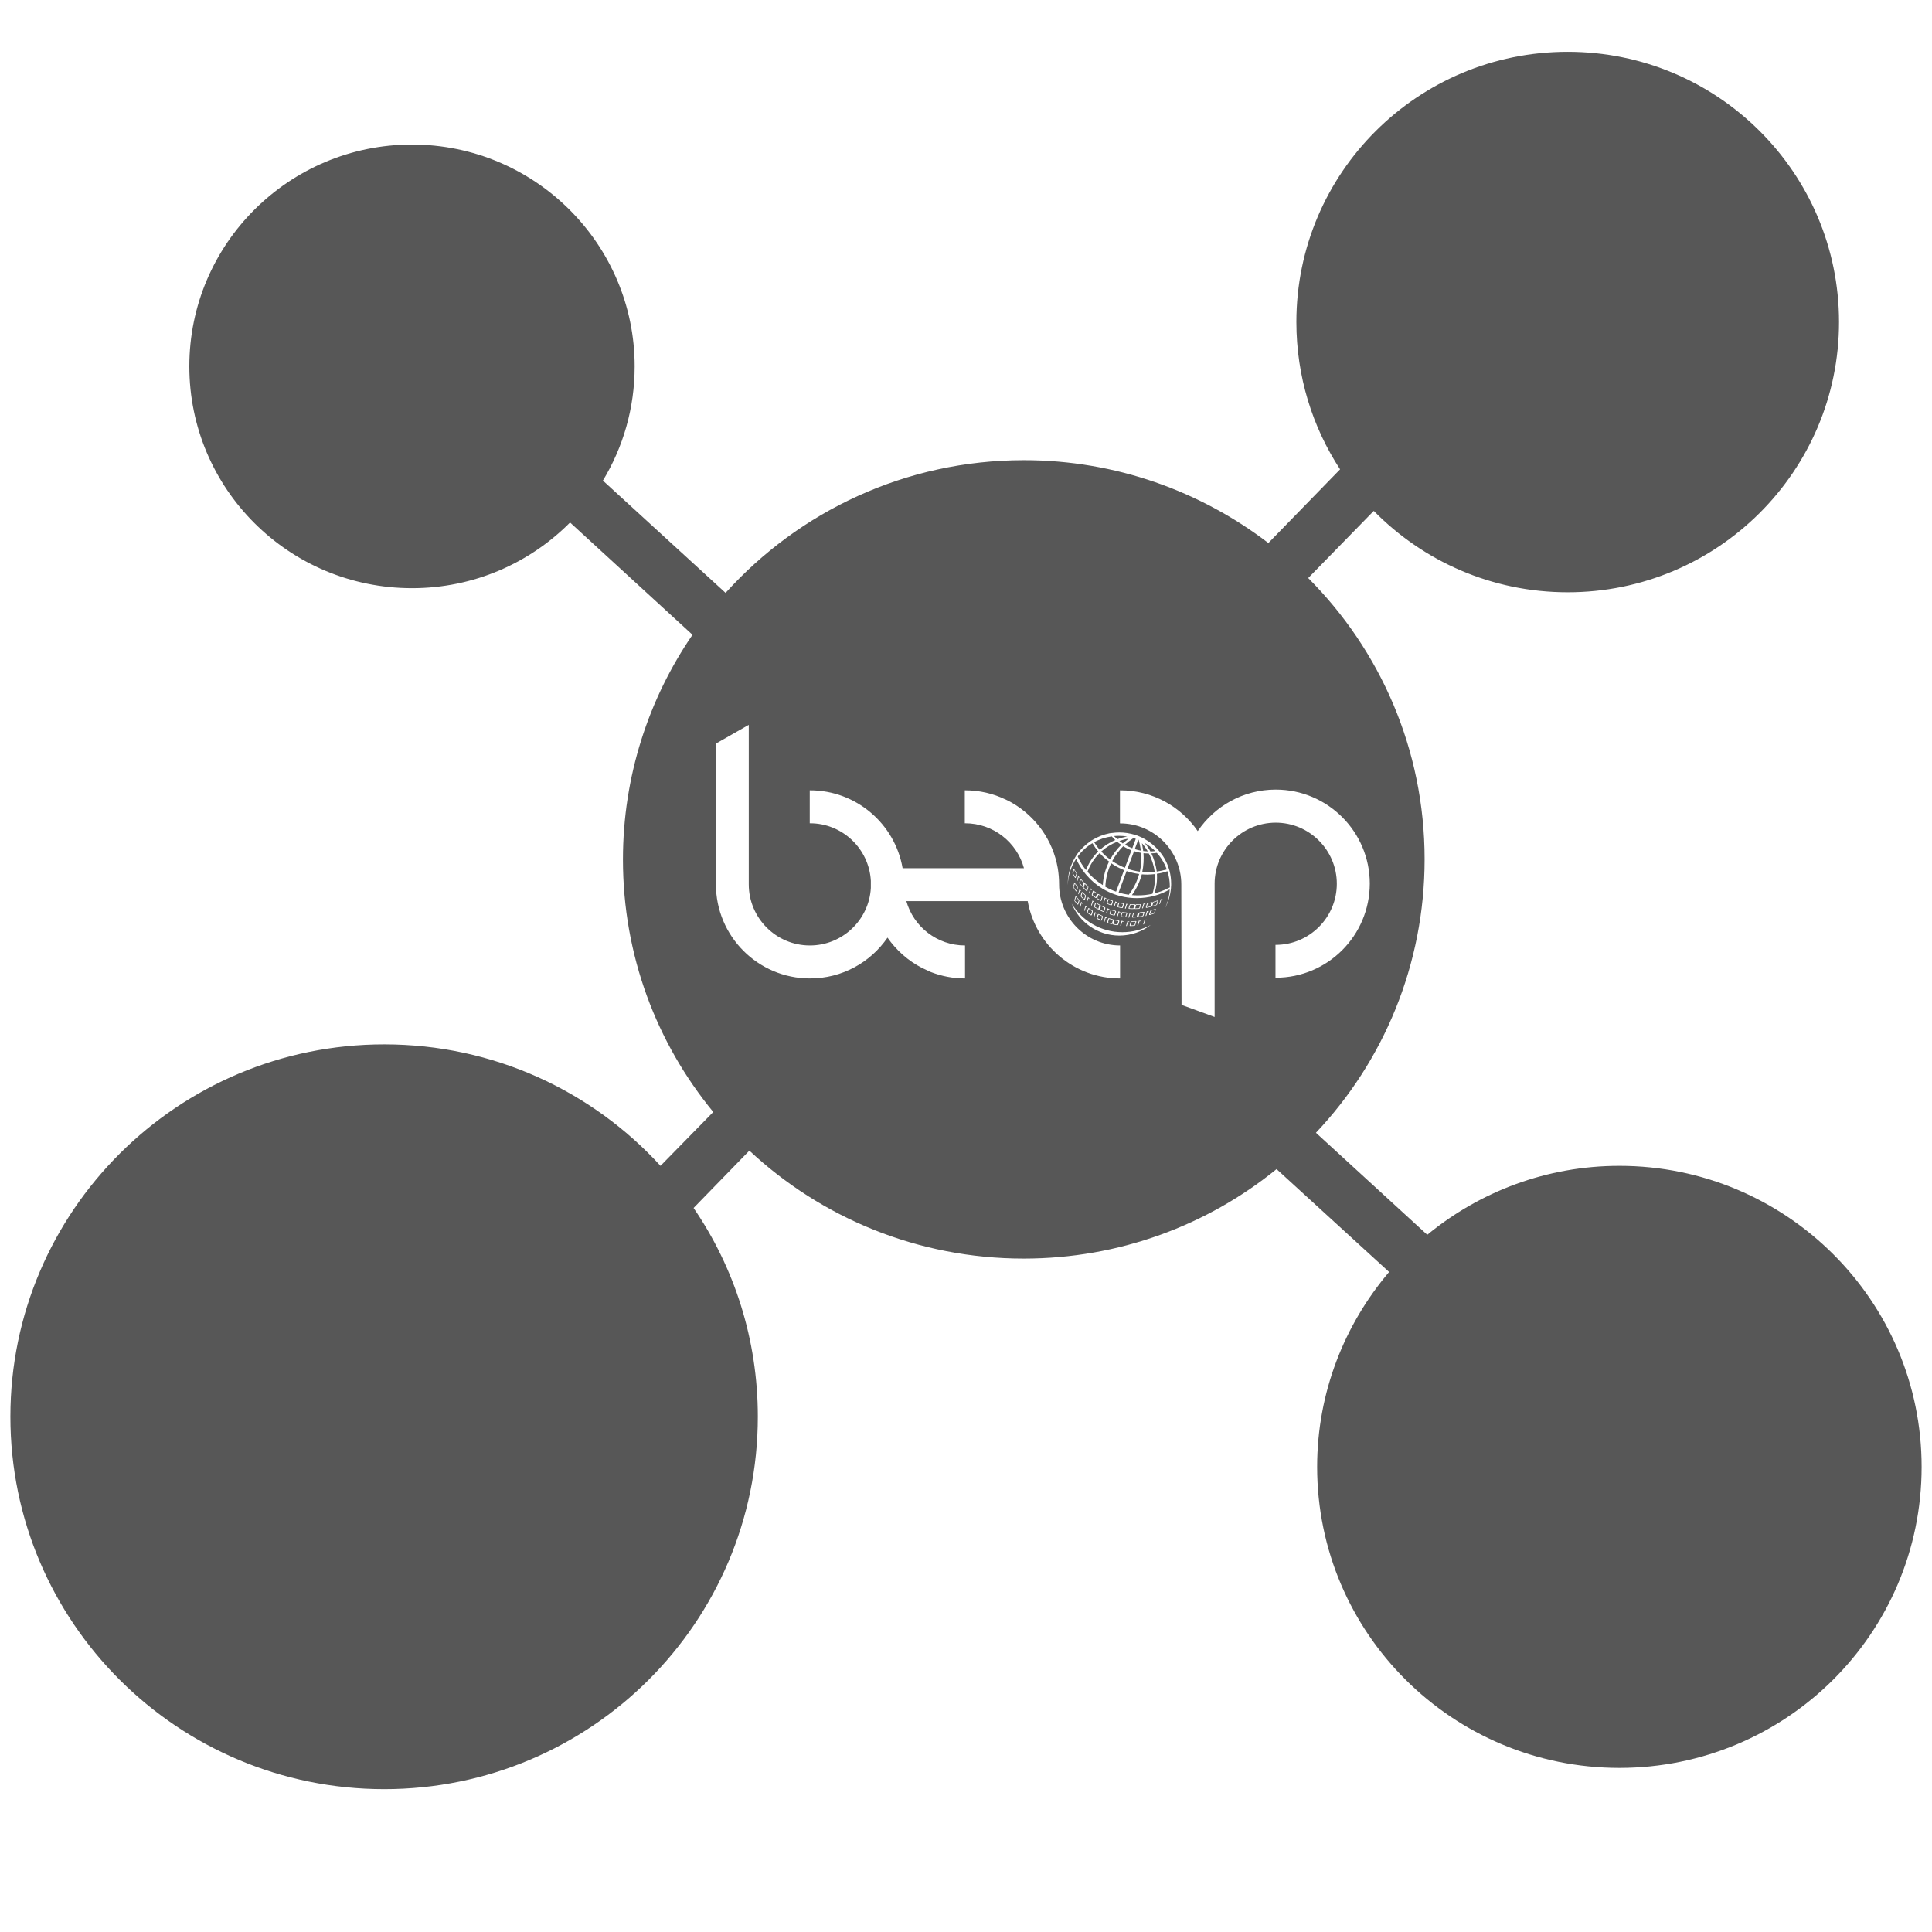 <?xml version="1.0" encoding="utf-8"?>
<!-- Generator: Adobe Illustrator 17.0.0, SVG Export Plug-In . SVG Version: 6.00 Build 0)  -->
<!DOCTYPE svg PUBLIC "-//W3C//DTD SVG 1.1//EN" "http://www.w3.org/Graphics/SVG/1.1/DTD/svg11.dtd">
<svg version="1.1" id="图层_1" xmlns="http://www.w3.org/2000/svg" xmlns:xlink="http://www.w3.org/1999/xlink" x="0px" y="0px"
	 width="16px" height="16px" viewBox="0 0 16 16" enable-background="new 0 0 16 16" xml:space="preserve">
<g>
	<path fill="#575757" d="M8.988,7.417C8.98,7.409,8.972,7.402,8.964,7.394c-0.003,0.01-0.006,0.019-0.009,0.029
		C8.963,7.43,8.971,7.438,8.979,7.446C8.982,7.436,8.985,7.426,8.988,7.417z"/>
	<path fill="#575757" d="M9.048,7.412c0.009,0.006,0.018,0.013,0.027,0.019c0.003-0.01,0.006-0.019,0.009-0.029
		C9.075,7.396,9.065,7.39,9.057,7.384C9.054,7.393,9.051,7.403,9.048,7.412z"/>
	<path fill="#575757" d="M9,7.374c0.003-0.01,0.006-0.019,0.009-0.029C9,7.337,8.992,7.329,8.984,7.321
		C8.981,7.331,8.978,7.341,8.975,7.35C8.983,7.358,8.991,7.366,9,7.374z"/>
	<path fill="#575757" d="M9.353,7.522c0.011,0.001,0.022,0.001,0.033,0.001c0.003-0.01,0.006-0.019,0.009-0.029
		c-0.011,0-0.022,0-0.033-0.001C9.359,7.503,9.356,7.512,9.353,7.522z"/>
	<path fill="#575757" d="M9.116,7.455c0.003-0.01,0.006-0.019,0.009-0.029C9.115,7.421,9.105,7.415,9.096,7.41
		C9.093,7.419,9.09,7.429,9.087,7.439C9.096,7.444,9.106,7.45,9.116,7.455z"/>
	<path fill="#575757" d="M8.902,7.459c0.007,0.009,0.015,0.017,0.023,0.025c0.003-0.01,0.006-0.019,0.009-0.029
		C8.926,7.447,8.918,7.439,8.911,7.43C8.908,7.44,8.905,7.449,8.902,7.459z"/>
	<path fill="#575757" d="M8.886,7.233c0.006,0.01,0.012,0.02,0.019,0.03c0.003-0.01,0.006-0.019,0.009-0.029
		c-0.006-0.01-0.013-0.02-0.018-0.03C8.892,7.214,8.889,7.224,8.886,7.233z"/>
	<path fill="#575757" d="M9.044,7.546C9.035,7.54,9.026,7.534,9.017,7.527c-0.003,0.01-0.006,0.019-0.009,0.029
		c0.009,0.006,0.018,0.013,0.028,0.018C9.038,7.565,9.041,7.555,9.044,7.546z"/>
	<path fill="#575757" d="M8.943,7.314C8.95,7.323,8.957,7.332,8.965,7.34c0.003-0.01,0.006-0.019,0.009-0.029
		C8.966,7.303,8.959,7.294,8.952,7.286C8.949,7.295,8.946,7.305,8.943,7.314z"/>
	<path fill="#575757" d="M8.892,7.348c0.007,0.009,0.014,0.019,0.021,0.028c0.003-0.01,0.006-0.019,0.009-0.029
		C8.915,7.338,8.908,7.328,8.901,7.319C8.898,7.329,8.895,7.338,8.892,7.348z"/>
	<path fill="#575757" d="M9.496,7.513c0.011-0.002,0.022-0.004,0.033-0.007c0.003-0.01,0.006-0.019,0.009-0.029
		C9.527,7.48,9.516,7.482,9.505,7.484C9.502,7.494,9.499,7.503,9.496,7.513z"/>
	<path fill="#575757" d="M9.524,7.572c0.011-0.003,0.022-0.006,0.033-0.01c0.003-0.01,0.006-0.019,0.009-0.029
		C9.554,7.537,9.544,7.54,9.533,7.543C9.53,7.553,9.527,7.562,9.524,7.572z"/>
	<path fill="#575757" d="M9.185,7.61C9.182,7.62,9.179,7.629,9.176,7.639c0.01,0.003,0.021,0.006,0.032,0.009
		c0.003-0.01,0.006-0.019,0.009-0.029C9.206,7.616,9.195,7.613,9.185,7.61z"/>
	<path fill="#575757" d="M9.262,7.628C9.252,7.626,9.241,7.624,9.23,7.622c-0.003,0.01-0.006,0.019-0.009,0.029
		c0.011,0.002,0.021,0.004,0.032,0.006C9.257,7.647,9.26,7.637,9.262,7.628z"/>
	<path fill="#575757" d="M9.429,7.59C9.44,7.589,9.451,7.588,9.462,7.586c0.003-0.01,0.006-0.019,0.009-0.029
		C9.46,7.559,9.449,7.56,9.438,7.561C9.435,7.571,9.432,7.581,9.429,7.59z"/>
	<path fill="#575757" d="M9.089,7.604c0.01,0.005,0.02,0.009,0.03,0.014c0.003-0.01,0.006-0.019,0.009-0.029
		c-0.01-0.004-0.02-0.009-0.03-0.014C9.095,7.585,9.092,7.595,9.089,7.604z"/>
	<path fill="#575757" d="M9.195,7.568c0.01,0.003,0.021,0.006,0.032,0.009c0.003-0.01,0.006-0.019,0.009-0.029
		C9.225,7.545,9.215,7.542,9.204,7.539C9.201,7.548,9.198,7.558,9.195,7.568z"/>
	<path fill="#575757" d="M9.287,7.588C9.298,7.589,9.309,7.591,9.32,7.592c0.003-0.01,0.006-0.019,0.009-0.029
		C9.318,7.562,9.307,7.561,9.296,7.559C9.293,7.569,9.29,7.578,9.287,7.588z"/>
	<path fill="#575757" d="M9.26,7.509c0.011,0.002,0.021,0.005,0.032,0.006c0.003-0.01,0.006-0.019,0.009-0.029
		C9.291,7.484,9.28,7.482,9.269,7.48C9.266,7.489,9.263,7.499,9.26,7.509z"/>
	<path fill="#575757" d="M9.381,7.593c0.011,0,0.022-0.001,0.033-0.002c0.003-0.01,0.006-0.019,0.009-0.029
		C9.412,7.564,9.401,7.564,9.39,7.564C9.387,7.574,9.384,7.584,9.381,7.593z"/>
	<path fill="#575757" d="M9.108,7.533c0.01,0.005,0.02,0.009,0.03,0.014c0.003-0.01,0.006-0.019,0.009-0.029
		c-0.01-0.004-0.02-0.009-0.03-0.014C9.114,7.514,9.111,7.523,9.108,7.533z"/>
	<path fill="#575757" d="M9.434,7.521c0.003-0.01,0.006-0.019,0.009-0.029C9.432,7.493,9.421,7.494,9.41,7.494
		c-0.003,0.01-0.006,0.019-0.009,0.029C9.412,7.523,9.423,7.522,9.434,7.521z"/>
	<path fill="#575757" d="M9.067,7.51c0.009,0.006,0.019,0.011,0.029,0.016c0.003-0.01,0.006-0.019,0.009-0.029
		c-0.01-0.005-0.019-0.01-0.029-0.016C9.073,7.491,9.07,7.501,9.067,7.51z"/>
	<path fill="#575757" d="M9.171,7.481c0.01,0.004,0.02,0.008,0.031,0.011c0.003-0.01,0.006-0.019,0.009-0.029
		C9.2,7.46,9.19,7.456,9.18,7.452C9.177,7.461,9.174,7.471,9.171,7.481z"/>
	<path fill="#575757" d="M9.448,7.045C9.445,7.018,9.438,6.983,9.43,6.956c-0.001,0-0.002-0.001-0.003-0.002L9.398,7.032
		C9.414,7.037,9.431,7.042,9.448,7.045z"/>
	<path fill="#575757" d="M9.298,6.985l0.048-0.039C9.32,6.949,9.294,6.956,9.27,6.964C9.279,6.971,9.288,6.978,9.298,6.985z"/>
	<path fill="#575757" d="M9.377,7.025l0.029-0.078C9.401,6.945,9.396,6.943,9.39,6.941c-0.001,0-0.002,0-0.004,0
		C9.362,6.957,9.338,6.976,9.316,6.996C9.335,7.007,9.355,7.017,9.377,7.025z"/>
	<path fill="#575757" d="M9.335,6.928c-0.023-0.004-0.046-0.006-0.07-0.006c-0.013,0-0.026,0.001-0.039,0.002
		C9.235,6.933,9.244,6.942,9.253,6.95C9.279,6.94,9.307,6.933,9.335,6.928z"/>
	<path fill="#575757" d="M9.37,7.042c-0.024-0.009-0.046-0.02-0.068-0.034C9.266,7.044,9.235,7.086,9.211,7.131
		c0.033,0.022,0.068,0.041,0.105,0.056L9.37,7.042z"/>
	<path fill="#575757" d="M9.337,7.195C9.37,7.206,9.405,7.214,9.44,7.219c0.011-0.05,0.014-0.105,0.01-0.156
		C9.43,7.06,9.41,7.055,9.392,7.049L9.337,7.195z"/>
	<path fill="#575757" d="M9.362,7.664c0.011,0,0.022-0.001,0.033-0.002c0.003-0.01,0.006-0.019,0.009-0.029
		C9.393,7.634,9.382,7.635,9.371,7.635C9.368,7.645,9.365,7.654,9.362,7.664z"/>
	<path fill="#575757" d="M9.12,7.052c0.022,0.024,0.047,0.047,0.074,0.066c0.024-0.045,0.056-0.086,0.092-0.122
		C9.273,6.989,9.262,6.98,9.252,6.971C9.203,6.99,9.158,7.018,9.12,7.052z"/>
	<path fill="#575757" d="M9.236,6.957c-0.01-0.01-0.02-0.02-0.029-0.03C9.155,6.934,9.105,6.95,9.061,6.975
		c0.014,0.023,0.03,0.044,0.047,0.064C9.145,7.005,9.189,6.977,9.236,6.957z"/>
	<path fill="#575757" d="M9.047,6.983c-0.047,0.028-0.089,0.066-0.122,0.11c0.018,0.041,0.042,0.079,0.069,0.113
		c0.022-0.059,0.057-0.112,0.101-0.155C9.077,7.03,9.061,7.007,9.047,6.983z"/>
	<path fill="#575757" d="M9.581,7.236c0.004,0.054-0.003,0.109-0.02,0.162c0.045-0.011,0.087-0.028,0.127-0.049
		c0-0.002,0-0.005,0-0.007c0-0.044-0.007-0.087-0.02-0.127C9.64,7.225,9.611,7.232,9.581,7.236z"/>
	<path fill="#575757" d="M13.411,9.655c-0.604,0-1.158,0.215-1.591,0.571l-0.922-0.845c0.558-0.59,0.9-1.389,0.9-2.265
		c0-0.909-0.368-1.732-0.964-2.329l0.543-0.556c0.409,0.416,0.977,0.674,1.606,0.674c1.241,0,2.247-1.003,2.247-2.238
		c0-1.237-1.006-2.238-2.247-2.238s-2.247,1.001-2.247,2.238c0,0.45,0.133,0.869,0.362,1.22l-0.594,0.61
		c-0.56-0.428-1.263-0.686-2.024-0.686c-0.982,0-1.864,0.425-2.471,1.099l-1.016-0.93c0.167-0.276,0.263-0.599,0.263-0.946
		c0-1.013-0.827-1.837-1.844-1.837c-1.018,0-1.844,0.823-1.844,1.837c0,1.015,0.826,1.837,1.844,1.837
		c0.512,0,0.975-0.208,1.309-0.544l1.014,0.93c-0.363,0.53-0.576,1.172-0.576,1.861c0,0.795,0.279,1.52,0.748,2.091L5.47,9.655
		C4.904,9.036,4.088,8.649,3.182,8.649c-1.71,0-3.096,1.382-3.096,3.083c0,1.703,1.386,3.085,3.096,3.085
		c1.709,0,3.094-1.381,3.094-3.085c0-0.64-0.195-1.236-0.532-1.728l0.462-0.475c0.594,0.555,1.394,0.894,2.272,0.894
		c0.793,0,1.523-0.277,2.094-0.741l0.932,0.852c-0.37,0.436-0.596,0.999-0.596,1.614c0,1.378,1.121,2.493,2.503,2.493
		c1.382,0,2.503-1.115,2.503-2.493C15.914,10.772,14.793,9.655,13.411,9.655z M9.276,8.103c-0.382,0-0.7-0.276-0.765-0.64H7.506
		C7.566,7.675,7.761,7.83,7.992,7.83v0.272v0.001c-0.1,0-0.195-0.019-0.283-0.053C7.706,8.048,7.643,8.02,7.636,8.016
		C7.521,7.957,7.423,7.87,7.35,7.765c-0.14,0.204-0.375,0.338-0.642,0.338c-0.43,0-0.779-0.349-0.779-0.779c0,0,0-0.001,0-0.001
		l0-1.165l0.272-0.155l0,1.32c0,0,0,0.001,0,0.001c0,0.279,0.227,0.506,0.506,0.506c0.269,0,0.49-0.211,0.505-0.476
		c0-0.01,0-0.05,0-0.06C7.197,7.029,6.977,6.818,6.708,6.818c-0.001,0-0.001,0-0.002,0V6.545c0.001,0,0.001,0,0.002,0
		c0.384,0,0.704,0.279,0.767,0.645H8.48C8.422,6.976,8.226,6.818,7.992,6.818c-0.001,0-0.001,0-0.002,0V6.545
		c0.001,0,0.001,0,0.002,0c0.12,0,0.234,0.027,0.335,0.076c0,0,0,0,0.001,0c0.008,0.004,0.016,0.008,0.024,0.012
		c0.003,0.002,0.007,0.003,0.01,0.005c0.006,0.003,0.012,0.006,0.018,0.01c0.197,0.113,0.34,0.31,0.38,0.542
		c0.007,0.043,0.011,0.088,0.011,0.133h0c0,0,0,0.001,0,0.001c0,0.279,0.226,0.506,0.505,0.506V8.103z M9.27,7.748
		c-0.178,0-0.331-0.109-0.395-0.265C8.961,7.625,9.117,7.72,9.295,7.72c0.085,0,0.165-0.022,0.235-0.06
		C9.458,7.715,9.368,7.748,9.27,7.748z M8.982,7.314c0.001,0,0.003,0.001,0.006,0.003c0.007,0.007,0.014,0.013,0.021,0.02
		C9.011,7.34,9.013,7.343,9.013,7.345c0.001,0.002,0,0.005-0.001,0.009C9.01,7.36,9.008,7.367,9.006,7.374
		C9.005,7.378,9.004,7.38,9.002,7.381c-0.001,0-0.004-0.001-0.006-0.003c-0.007-0.006-0.014-0.013-0.021-0.02
		C8.973,7.355,8.971,7.352,8.97,7.35c-0.001-0.002,0-0.005,0.001-0.008C8.97,7.345,8.969,7.347,8.968,7.347
		c-0.001,0-0.003-0.001-0.006-0.004C8.955,7.336,8.949,7.329,8.943,7.322C8.94,7.319,8.939,7.316,8.938,7.314
		c0-0.002,0-0.005,0.001-0.009c0.002-0.007,0.004-0.014,0.006-0.021C8.947,7.28,8.948,7.278,8.949,7.278
		c0.001,0,0.003,0.001,0.006,0.004C8.961,7.29,8.967,7.297,8.974,7.304c0.003,0.003,0.004,0.005,0.005,0.008
		c0.001,0.002,0,0.005-0.001,0.008C8.979,7.316,8.98,7.315,8.982,7.314z M9.093,7.404c0.002-0.001,0.004,0,0.007,0.002
		C9.108,7.41,9.116,7.415,9.124,7.42C9.127,7.421,9.129,7.423,9.13,7.425C9.131,7.427,9.131,7.43,9.13,7.433
		C9.127,7.44,9.125,7.447,9.123,7.454C9.122,7.458,9.121,7.46,9.119,7.461c-0.002,0.001-0.004,0-0.007-0.002
		C9.104,7.455,9.095,7.45,9.087,7.445C9.084,7.443,9.082,7.441,9.082,7.439c-0.001-0.002,0-0.004,0-0.008
		C9.081,7.435,9.08,7.437,9.078,7.437c-0.002,0.001-0.004,0-0.007-0.002C9.063,7.43,9.056,7.425,9.048,7.419
		C9.045,7.417,9.043,7.415,9.042,7.413c-0.001-0.002,0-0.005,0.001-0.009C9.045,7.397,9.047,7.39,9.049,7.383
		C9.051,7.38,9.052,7.378,9.053,7.377c0.002-0.001,0.004,0,0.007,0.002C9.068,7.385,9.076,7.39,9.084,7.396
		C9.087,7.398,9.089,7.4,9.089,7.402c0.001,0.002,0,0.005,0,0.008C9.09,7.406,9.091,7.404,9.093,7.404z M9.406,7.491
		C9.407,7.489,9.41,7.489,9.414,7.489c0.009,0,0.019-0.001,0.028-0.001c0.004,0,0.006,0,0.007,0.001
		c0.001,0.001,0.001,0.004,0,0.007C9.447,7.503,9.445,7.51,9.442,7.517C9.441,7.52,9.44,7.523,9.438,7.524
		C9.436,7.526,9.434,7.527,9.43,7.527C9.421,7.527,9.411,7.528,9.402,7.528c-0.004,0-0.006-0.001-0.007-0.002
		c-0.001-0.001-0.001-0.003,0-0.007C9.394,7.523,9.392,7.525,9.391,7.526C9.389,7.528,9.386,7.528,9.382,7.528
		c-0.009,0-0.019,0-0.028-0.001c-0.004,0-0.006-0.001-0.007-0.002c-0.001-0.001-0.001-0.004,0-0.008
		C9.35,7.51,9.352,7.503,9.354,7.497C9.355,7.493,9.357,7.49,9.358,7.489C9.36,7.488,9.363,7.488,9.366,7.488
		c0.009,0.001,0.019,0.001,0.028,0.001c0.004,0,0.006,0.001,0.007,0.002c0.001,0.001,0.001,0.004,0,0.007
		C9.403,7.494,9.404,7.492,9.406,7.491z M9.493,7.585C9.491,7.585,9.489,7.586,9.486,7.586c0.004-0.013,0.008-0.027,0.012-0.04
		c0.005,0,0.01-0.001,0.016-0.001c0,0.001-0.001,0.003-0.001,0.004C9.51,7.55,9.507,7.551,9.504,7.551
		C9.5,7.562,9.497,7.574,9.493,7.585z M9.495,7.615c0,0.001-0.001,0.003-0.001,0.004C9.49,7.62,9.487,7.621,9.484,7.621
		c-0.003,0.011-0.007,0.022-0.01,0.033C9.471,7.655,9.469,7.656,9.467,7.656c0.004-0.013,0.008-0.027,0.012-0.04
		C9.484,7.616,9.49,7.616,9.495,7.615z M9.485,7.488c-0.003,0-0.006,0.001-0.01,0.001c-0.003,0.011-0.007,0.022-0.01,0.033
		c-0.002,0-0.005,0.001-0.007,0.001c0.004-0.013,0.008-0.027,0.012-0.04c0.005,0,0.011,0,0.016,0
		C9.486,7.486,9.486,7.487,9.485,7.488z M9.47,7.552c0.004-0.001,0.006,0,0.007,0.001c0.001,0.001,0.001,0.003,0,0.007
		C9.475,7.567,9.473,7.574,9.471,7.581C9.469,7.584,9.468,7.587,9.466,7.588C9.464,7.59,9.462,7.591,9.458,7.592
		C9.449,7.593,9.439,7.594,9.43,7.595c-0.004,0-0.006,0-0.007-0.001c-0.001-0.001-0.001-0.003,0-0.006
		C9.422,7.591,9.42,7.593,9.419,7.595C9.417,7.596,9.414,7.597,9.41,7.597C9.401,7.598,9.391,7.598,9.382,7.599
		c-0.004,0-0.006-0.001-0.007-0.002c-0.001-0.001-0.001-0.004,0-0.007C9.377,7.583,9.38,7.576,9.382,7.569
		c0.001-0.004,0.003-0.006,0.004-0.007C9.388,7.56,9.391,7.559,9.394,7.559c0.009,0,0.019-0.001,0.028-0.001
		c0.004,0,0.006,0,0.007,0.001c0.001,0.001,0.001,0.003,0,0.007C9.431,7.562,9.432,7.56,9.434,7.558
		c0.002-0.001,0.005-0.002,0.008-0.003C9.451,7.555,9.461,7.553,9.47,7.552z M9.448,7.625c0,0.001-0.001,0.003-0.001,0.004
		C9.443,7.629,9.44,7.63,9.437,7.63C9.433,7.641,9.43,7.652,9.426,7.664c-0.002,0-0.005,0.001-0.007,0.001
		c0.004-0.013,0.008-0.027,0.012-0.04C9.437,7.625,9.442,7.625,9.448,7.625z M9.41,7.636C9.408,7.643,9.406,7.65,9.403,7.657
		C9.402,7.661,9.401,7.664,9.399,7.665C9.397,7.666,9.395,7.667,9.391,7.668C9.381,7.668,9.372,7.669,9.363,7.669
		c-0.004,0-0.006,0-0.007-0.002c-0.001-0.001-0.001-0.004,0-0.007C9.358,7.653,9.36,7.646,9.362,7.639
		c0.001-0.004,0.003-0.006,0.004-0.007C9.368,7.63,9.371,7.63,9.375,7.63c0.009,0,0.019-0.001,0.028-0.002
		c0.004,0,0.006,0,0.007,0.001C9.411,7.63,9.411,7.633,9.41,7.636z M9.356,7.559C9.362,7.56,9.367,7.561,9.372,7.562
		c0,0.001-0.001,0.003-0.001,0.004c-0.003,0-0.006,0-0.01,0c-0.003,0.011-0.007,0.022-0.01,0.033c-0.002,0-0.005,0-0.007,0
		C9.348,7.585,9.352,7.572,9.356,7.559z M9.353,7.632c0,0.001-0.001,0.003-0.001,0.004c-0.003,0-0.006,0-0.01,0
		c-0.003,0.011-0.007,0.022-0.01,0.033c-0.002,0-0.005,0-0.007,0c0.004-0.013,0.008-0.027,0.012-0.04
		C9.342,7.63,9.347,7.631,9.353,7.632z M9.343,7.492c-0.003,0-0.006-0.001-0.01-0.001C9.33,7.503,9.327,7.514,9.323,7.525
		c-0.002,0-0.005-0.001-0.007-0.001c0.004-0.013,0.008-0.027,0.012-0.04c0.005,0.002,0.01,0.003,0.016,0.004
		C9.344,7.49,9.344,7.491,9.343,7.492z M9.328,7.557c0.004,0,0.006,0.001,0.007,0.003c0.001,0.001,0.001,0.004,0,0.008
		C9.332,7.574,9.33,7.581,9.328,7.588C9.327,7.592,9.326,7.594,9.324,7.595C9.322,7.597,9.319,7.597,9.316,7.597
		C9.306,7.596,9.297,7.595,9.288,7.594c-0.004,0-0.006-0.002-0.007-0.003c-0.001-0.002-0.001-0.004,0-0.008
		c0.002-0.007,0.004-0.014,0.006-0.021C9.289,7.558,9.29,7.556,9.292,7.555C9.294,7.554,9.296,7.554,9.3,7.554
		C9.309,7.555,9.319,7.556,9.328,7.557z M9.305,7.63c0,0.001-0.001,0.003-0.001,0.004c-0.003,0-0.006-0.001-0.01-0.001
		c-0.003,0.011-0.007,0.022-0.01,0.033c-0.002,0-0.005,0-0.007-0.001c0.004-0.013,0.008-0.027,0.012-0.04
		C9.295,7.627,9.3,7.629,9.305,7.63z M9.307,7.491C9.305,7.498,9.303,7.505,9.301,7.512C9.3,7.516,9.298,7.518,9.297,7.519
		C9.295,7.52,9.292,7.521,9.289,7.52C9.279,7.518,9.27,7.517,9.261,7.514C9.257,7.514,9.255,7.512,9.254,7.511
		c-0.001-0.002-0.001-0.004,0-0.008c0.002-0.007,0.004-0.014,0.006-0.021c0.001-0.004,0.003-0.006,0.004-0.007
		c0.002-0.001,0.004-0.001,0.008,0C9.282,7.477,9.292,7.479,9.301,7.48c0.004,0.001,0.006,0.002,0.007,0.003
		C9.309,7.485,9.309,7.488,9.307,7.491z M9.263,7.547c0.005,0.002,0.01,0.004,0.015,0.006c0,0.001-0.001,0.003-0.001,0.004
		C9.274,7.557,9.271,7.556,9.267,7.555c-0.003,0.011-0.007,0.022-0.01,0.033c-0.002,0-0.004-0.001-0.007-0.001
		C9.255,7.574,9.259,7.561,9.263,7.547z M9.211,7.652c-0.002,0.001-0.004,0.001-0.008,0C9.194,7.65,9.185,7.648,9.176,7.645
		C9.173,7.644,9.171,7.642,9.17,7.641c-0.001-0.002-0.001-0.004,0-0.008c0.002-0.007,0.004-0.014,0.006-0.021
		c0.001-0.004,0.002-0.006,0.004-0.007c0.002-0.001,0.004-0.001,0.008,0C9.198,7.608,9.207,7.61,9.216,7.613
		c0.004,0.001,0.006,0.002,0.007,0.004c0.001,0.002,0.001,0.004,0,0.007C9.223,7.62,9.225,7.618,9.226,7.617
		c0.002-0.001,0.004-0.001,0.008,0c0.009,0.002,0.018,0.004,0.028,0.005c0.004,0.001,0.006,0.002,0.007,0.003
		c0.001,0.002,0.001,0.004,0,0.008L9.262,7.654C9.261,7.658,9.259,7.66,9.258,7.661C9.256,7.662,9.253,7.662,9.25,7.662
		C9.24,7.66,9.231,7.659,9.222,7.657C9.218,7.656,9.216,7.655,9.215,7.653c-0.001-0.002-0.001-0.004,0-0.007
		C9.214,7.649,9.213,7.651,9.211,7.652z M9.251,7.476C9.248,7.475,9.244,7.474,9.241,7.474c-0.003,0.011-0.007,0.022-0.01,0.033
		C9.229,7.506,9.227,7.506,9.225,7.505c0.004-0.013,0.008-0.027,0.012-0.04c0.005,0.002,0.01,0.005,0.015,0.007
		C9.251,7.473,9.251,7.475,9.251,7.476z M9.235,7.542c0.004,0.001,0.006,0.002,0.007,0.004c0.001,0.002,0.001,0.004,0,0.008
		C9.24,7.56,9.237,7.567,9.235,7.574C9.234,7.578,9.233,7.58,9.231,7.581c-0.002,0.001-0.004,0.001-0.008,0
		C9.214,7.579,9.205,7.576,9.196,7.574C9.193,7.573,9.19,7.571,9.19,7.57c-0.001-0.002-0.001-0.004,0-0.008
		c0.002-0.007,0.004-0.014,0.006-0.021c0.001-0.004,0.003-0.006,0.004-0.007c0.002-0.001,0.004-0.001,0.008,0
		C9.217,7.537,9.226,7.539,9.235,7.542z M9.216,7.469C9.214,7.476,9.212,7.483,9.21,7.49C9.209,7.494,9.207,7.496,9.206,7.497
		c-0.002,0.001-0.004,0.001-0.008,0C9.189,7.494,9.18,7.49,9.172,7.487C9.168,7.486,9.166,7.484,9.165,7.482
		c-0.001-0.002-0.001-0.005,0-0.008C9.168,7.467,9.17,7.46,9.172,7.453c0.001-0.004,0.002-0.006,0.004-0.007
		C9.178,7.446,9.18,7.446,9.184,7.447c0.009,0.003,0.017,0.007,0.026,0.01C9.214,7.458,9.216,7.46,9.217,7.461
		C9.217,7.463,9.217,7.466,9.216,7.469z M9.173,7.522c0.005,0.003,0.01,0.005,0.015,0.008c0,0.001-0.001,0.003-0.001,0.004
		C9.183,7.533,9.18,7.532,9.177,7.531C9.174,7.542,9.17,7.553,9.167,7.564C9.165,7.563,9.163,7.562,9.16,7.562
		C9.165,7.548,9.169,7.535,9.173,7.522z M9.168,7.601c0,0.001-0.001,0.003-0.001,0.004C9.163,7.604,9.16,7.603,9.157,7.602
		c-0.003,0.011-0.007,0.022-0.01,0.033C9.145,7.635,9.143,7.634,9.141,7.633c0.004-0.013,0.008-0.027,0.012-0.04
		C9.158,7.596,9.163,7.598,9.168,7.601z M9.162,7.445C9.159,7.444,9.156,7.443,9.153,7.441C9.15,7.452,9.147,7.464,9.143,7.475
		C9.141,7.474,9.139,7.473,9.137,7.472c0.004-0.013,0.008-0.027,0.012-0.04c0.005,0.003,0.009,0.006,0.014,0.009
		C9.163,7.443,9.163,7.444,9.162,7.445z M9.147,7.512C9.15,7.513,9.152,7.515,9.153,7.516c0.001,0.002,0.001,0.005,0,0.008
		C9.15,7.532,9.148,7.538,9.146,7.545C9.145,7.549,9.144,7.551,9.142,7.552c-0.002,0.001-0.004,0-0.008-0.001
		C9.126,7.547,9.117,7.544,9.109,7.539C9.106,7.538,9.104,7.536,9.103,7.534c-0.001-0.002-0.001-0.004,0-0.008
		C9.102,7.53,9.101,7.532,9.099,7.532c-0.002,0.001-0.004,0-0.007-0.002C9.084,7.526,9.076,7.522,9.068,7.517
		C9.064,7.515,9.062,7.513,9.062,7.511C9.061,7.509,9.061,7.506,9.062,7.503c0.002-0.007,0.004-0.014,0.006-0.021
		C9.07,7.478,9.071,7.476,9.073,7.475c0.002-0.001,0.004,0,0.007,0.002c0.008,0.005,0.016,0.009,0.025,0.014
		C9.108,7.493,9.11,7.495,9.11,7.497c0.001,0.002,0.001,0.004,0,0.008c0.001-0.003,0.002-0.005,0.004-0.006
		c0.002-0.001,0.004,0,0.007,0.001C9.13,7.504,9.138,7.508,9.147,7.512z M9.133,7.596C9.131,7.603,9.129,7.61,9.126,7.617
		C9.125,7.621,9.124,7.623,9.122,7.624C9.121,7.624,9.118,7.624,9.115,7.623C9.106,7.619,9.098,7.615,9.089,7.611
		C9.086,7.609,9.084,7.608,9.083,7.606c-0.001-0.002-0.001-0.005,0-0.008C9.086,7.59,9.088,7.583,9.09,7.576
		C9.091,7.573,9.092,7.571,9.094,7.57c0.002-0.001,0.004,0,0.007,0.001C9.11,7.575,9.118,7.579,9.127,7.583
		C9.13,7.584,9.132,7.586,9.133,7.588C9.134,7.59,9.134,7.592,9.133,7.596z M8.933,7.407C8.932,7.405,8.93,7.403,8.929,7.401
		c0.004-0.013,0.008-0.027,0.012-0.04c0.003,0.005,0.007,0.01,0.011,0.015c0,0.001-0.001,0.003-0.001,0.004
		C8.948,7.378,8.946,7.376,8.944,7.373C8.94,7.384,8.937,7.395,8.933,7.407z M8.938,7.465C8.935,7.472,8.933,7.479,8.931,7.486
		C8.93,7.489,8.929,7.491,8.927,7.492c-0.001,0-0.003-0.001-0.006-0.004C8.915,7.481,8.908,7.474,8.902,7.466
		C8.9,7.464,8.898,7.461,8.898,7.459c0-0.002,0-0.005,0.001-0.009c0.002-0.007,0.004-0.014,0.006-0.021
		c0.001-0.004,0.002-0.006,0.004-0.006c0.001,0,0.003,0.001,0.006,0.004c0.006,0.007,0.013,0.015,0.019,0.022
		c0.003,0.003,0.004,0.005,0.005,0.008C8.939,7.458,8.939,7.461,8.938,7.465z M8.954,7.468c0.004,0.005,0.008,0.009,0.011,0.014
		c0,0.001-0.001,0.003-0.001,0.004C8.962,7.484,8.959,7.482,8.957,7.48C8.954,7.491,8.95,7.502,8.947,7.513
		C8.945,7.512,8.943,7.51,8.942,7.508C8.946,7.495,8.95,7.482,8.954,7.468z M8.955,7.43C8.952,7.427,8.951,7.425,8.95,7.422
		c-0.001-0.002,0-0.005,0.001-0.009c0.002-0.007,0.004-0.014,0.006-0.021C8.959,7.389,8.96,7.387,8.961,7.387
		c0.001,0,0.003,0.001,0.006,0.003c0.007,0.007,0.014,0.013,0.021,0.02c0.003,0.003,0.005,0.005,0.005,0.007
		c0.001,0.002,0,0.005-0.001,0.009C8.99,7.433,8.988,7.44,8.986,7.446C8.985,7.45,8.984,7.452,8.982,7.453
		c-0.001,0-0.004-0.001-0.006-0.003C8.969,7.443,8.962,7.436,8.955,7.43z M8.99,7.5c0.004,0.004,0.008,0.009,0.012,0.013
		c0,0.001-0.001,0.003-0.001,0.004C8.998,7.515,8.996,7.513,8.993,7.511C8.99,7.522,8.986,7.533,8.983,7.544
		C8.981,7.543,8.979,7.541,8.978,7.54C8.982,7.527,8.986,7.513,8.99,7.5z M9.003,7.548C9.005,7.541,9.007,7.534,9.01,7.527
		c0.001-0.004,0.002-0.006,0.004-0.006c0.002-0.001,0.004,0,0.007,0.002c0.008,0.005,0.016,0.011,0.024,0.016
		C9.047,7.541,9.049,7.543,9.05,7.545C9.05,7.547,9.05,7.55,9.049,7.554C9.047,7.561,9.045,7.568,9.043,7.574
		C9.041,7.578,9.04,7.58,9.039,7.581c-0.002,0.001-0.004,0-0.007-0.002c-0.008-0.005-0.016-0.01-0.024-0.016
		C9.005,7.561,9.003,7.559,9.002,7.557C9.002,7.555,9.002,7.552,9.003,7.548z M9.041,7.5C9.039,7.499,9.037,7.498,9.036,7.497
		C9.04,7.483,9.044,7.47,9.048,7.457c0.004,0.004,0.009,0.008,0.013,0.012c0,0.001-0.001,0.003-0.001,0.004
		C9.057,7.471,9.054,7.469,9.052,7.467C9.048,7.478,9.045,7.489,9.041,7.5z M9.068,7.553c0.004,0.004,0.009,0.007,0.014,0.01
		c0,0.001-0.001,0.003-0.001,0.004C9.078,7.566,9.075,7.565,9.072,7.563c-0.003,0.011-0.007,0.022-0.01,0.033
		C9.06,7.596,9.058,7.594,9.056,7.593C9.06,7.58,9.064,7.567,9.068,7.553z M9.041,7.373C9.038,7.371,9.036,7.369,9.033,7.367
		C9.03,7.378,9.026,7.389,9.023,7.4C9.021,7.399,9.019,7.397,9.018,7.396c0.004-0.013,0.008-0.027,0.012-0.04
		C9.034,7.36,9.038,7.365,9.042,7.369C9.042,7.37,9.041,7.372,9.041,7.373z M9.022,7.441c0,0.001-0.001,0.003-0.001,0.004
		C9.018,7.443,9.016,7.441,9.013,7.439C9.01,7.45,9.006,7.461,9.003,7.472C9.001,7.471,8.999,7.469,8.998,7.468
		c0.004-0.013,0.008-0.027,0.012-0.04C9.014,7.432,9.018,7.437,9.022,7.441z M8.939,7.271C8.937,7.268,8.935,7.266,8.933,7.263
		c-0.003,0.011-0.007,0.022-0.01,0.033C8.921,7.295,8.92,7.293,8.918,7.291c0.004-0.013,0.008-0.027,0.012-0.04
		c0.003,0.005,0.006,0.011,0.01,0.016C8.94,7.268,8.939,7.27,8.939,7.271z M8.922,7.339c0.002,0.003,0.004,0.006,0.004,0.008
		c0,0.002,0,0.005-0.001,0.009C8.923,7.363,8.921,7.37,8.919,7.377C8.918,7.381,8.917,7.383,8.915,7.383
		c-0.001,0-0.003-0.001-0.006-0.004C8.904,7.371,8.898,7.363,8.892,7.355C8.89,7.352,8.889,7.349,8.888,7.347
		c0-0.002,0-0.006,0.001-0.009c0.002-0.007,0.004-0.014,0.006-0.021c0.001-0.004,0.002-0.006,0.003-0.006
		c0.001,0,0.003,0.001,0.005,0.004C8.91,7.324,8.916,7.332,8.922,7.339z M8.916,7.245C8.914,7.252,8.912,7.258,8.91,7.265
		C8.909,7.269,8.908,7.271,8.906,7.271c-0.001,0-0.003-0.001-0.005-0.005C8.896,7.258,8.891,7.25,8.886,7.241
		C8.884,7.238,8.883,7.235,8.882,7.232c0-0.003,0-0.006,0.001-0.009L8.89,7.202c0.001-0.004,0.002-0.005,0.003-0.006
		c0.001,0,0.003,0.002,0.005,0.005c0.005,0.009,0.01,0.017,0.016,0.025C8.916,7.23,8.917,7.233,8.917,7.235
		C8.918,7.238,8.917,7.241,8.916,7.245z M9.571,7.535C9.569,7.542,9.567,7.549,9.565,7.556C9.564,7.559,9.562,7.562,9.56,7.564
		C9.559,7.565,9.556,7.567,9.552,7.568C9.543,7.571,9.534,7.574,9.524,7.577c-0.004,0.001-0.006,0.001-0.007,0
		c-0.001-0.001-0.001-0.003,0-0.007C9.52,7.563,9.522,7.556,9.524,7.549c0.001-0.004,0.003-0.006,0.004-0.008
		C9.53,7.54,9.533,7.538,9.537,7.537c0.009-0.003,0.019-0.006,0.028-0.009c0.004-0.001,0.006-0.001,0.007-0.001
		C9.572,7.529,9.572,7.531,9.571,7.535z M9.591,7.465C9.589,7.472,9.586,7.479,9.584,7.486C9.583,7.489,9.582,7.492,9.58,7.494
		C9.578,7.496,9.576,7.497,9.572,7.498C9.563,7.501,9.553,7.504,9.544,7.507c-0.004,0.001-0.006,0.001-0.007,0
		c-0.001-0.001-0.001-0.003,0-0.006C9.536,7.504,9.535,7.506,9.533,7.508C9.531,7.51,9.529,7.511,9.525,7.512
		C9.516,7.514,9.506,7.516,9.497,7.518c-0.004,0.001-0.006,0-0.007-0.001c-0.001-0.001-0.001-0.003,0-0.007
		C9.492,7.503,9.494,7.496,9.496,7.49c0.001-0.004,0.003-0.006,0.004-0.008C9.502,7.48,9.505,7.479,9.509,7.478
		c0.009-0.002,0.019-0.004,0.028-0.006c0.004-0.001,0.006-0.001,0.007,0c0.001,0.001,0.001,0.003,0,0.006
		c0.001-0.003,0.002-0.006,0.004-0.007C9.55,7.47,9.552,7.468,9.556,7.467c0.009-0.003,0.019-0.005,0.028-0.009
		C9.588,7.458,9.59,7.457,9.591,7.458C9.592,7.459,9.592,7.461,9.591,7.465z M9.626,7.448C9.623,7.45,9.62,7.451,9.617,7.452
		C9.613,7.463,9.61,7.475,9.606,7.486C9.604,7.487,9.602,7.487,9.6,7.488c0.004-0.013,0.008-0.027,0.012-0.04
		c0.005-0.001,0.01-0.003,0.015-0.004C9.627,7.446,9.627,7.447,9.626,7.448z M9.698,7.343c0,0.006-0.001,0.011-0.001,0.017
		C9.691,7.419,9.674,7.475,9.646,7.524C9.67,7.476,9.684,7.422,9.687,7.366c-0.08,0.046-0.173,0.072-0.273,0.072
		c-0.094,0-0.183-0.024-0.26-0.065C9.146,7.369,9.139,7.364,9.131,7.36C9.081,7.33,9.035,7.291,8.997,7.246
		C8.993,7.242,8.989,7.237,8.986,7.233C8.956,7.196,8.931,7.155,8.912,7.112C8.871,7.175,8.845,7.249,8.843,7.329
		c0-0.003,0-0.007,0-0.01c0-0.081,0.023-0.157,0.063-0.222C8.91,7.09,8.914,7.084,8.918,7.077C8.95,7.032,8.99,6.994,9.036,6.963
		C9.04,6.96,9.045,6.958,9.049,6.955C9.091,6.93,9.138,6.911,9.188,6.901C9.194,6.9,9.199,6.899,9.204,6.899
		c0.022-0.003,0.044-0.005,0.066-0.005c0.044,0,0.087,0.007,0.127,0.019c0.008,0.003,0.017,0.005,0.025,0.008
		c0.001,0.001,0.003,0.001,0.004,0.002c0.018,0.007,0.035,0.015,0.051,0.024c0.045,0.025,0.086,0.058,0.119,0.097
		c0.004,0.004,0.007,0.009,0.011,0.013C9.64,7.097,9.665,7.144,9.68,7.194C9.682,7.199,9.683,7.205,9.685,7.21
		c0.009,0.035,0.014,0.071,0.014,0.109C9.699,7.327,9.699,7.335,9.698,7.343z M10.565,8.097c-0.001,0-0.001,0-0.002,0V7.825
		c0.001,0,0.001,0,0.002,0c0.279,0,0.506-0.227,0.506-0.506c0-0.279-0.227-0.506-0.506-0.506c-0.279,0-0.506,0.227-0.506,0.506
		c0,0,0,0.001,0,0.001v1.102l-0.274-0.1c0,0-0.002-0.996-0.002-0.997c0-0.279-0.227-0.506-0.506-0.506c-0.001,0-0.001,0-0.002,0
		V6.545c0.001,0,0.001,0,0.002,0c0.267,0,0.502,0.134,0.642,0.338c0.14-0.207,0.377-0.344,0.646-0.344
		c0.43,0,0.779,0.349,0.779,0.779C11.343,7.749,10.995,8.097,10.565,8.097z"/>
	<path fill="#575757" d="M9.564,7.239c-0.02,0.002-0.041,0.004-0.062,0.004c-0.015,0-0.031-0.001-0.046-0.002
		C9.44,7.301,9.413,7.36,9.374,7.413c0.017,0.002,0.034,0.002,0.052,0.002c0.04,0,0.08-0.004,0.118-0.013
		C9.561,7.35,9.568,7.294,9.564,7.239z"/>
	<path fill="#575757" d="M9.33,7.214L9.264,7.391C9.291,7.4,9.319,7.406,9.348,7.41c0.041-0.053,0.069-0.111,0.086-0.172
		C9.398,7.233,9.363,7.225,9.33,7.214z"/>
	<path fill="#575757" d="M9.107,7.065C9.062,7.108,9.028,7.161,9.006,7.22c0.036,0.043,0.079,0.08,0.127,0.11
		c0.004-0.07,0.022-0.135,0.052-0.195C9.156,7.115,9.13,7.091,9.107,7.065z"/>
	<path fill="#575757" d="M9.202,7.149C9.174,7.209,9.157,7.274,9.154,7.344c0.028,0.016,0.058,0.03,0.089,0.04l0.066-0.178
		C9.271,7.191,9.235,7.172,9.202,7.149z"/>
	<path fill="#575757" d="M9.506,7.051C9.493,7.029,9.474,7.002,9.457,6.983c0,0,0,0,0,0l0.011,0.065
		C9.481,7.049,9.493,7.05,9.506,7.051z"/>
	<path fill="#575757" d="M9.567,7.048C9.541,7.022,9.512,7,9.48,6.981c0.017,0.021,0.035,0.047,0.047,0.07
		C9.541,7.051,9.554,7.05,9.567,7.048z"/>
	<path fill="#575757" d="M9.58,7.218C9.608,7.214,9.636,7.208,9.663,7.2C9.644,7.149,9.616,7.102,9.58,7.063
		C9.565,7.065,9.55,7.067,9.535,7.067C9.557,7.112,9.573,7.169,9.58,7.218z"/>
	<path fill="#575757" d="M9.543,7.502c0.011-0.003,0.022-0.006,0.033-0.01c0.003-0.01,0.006-0.019,0.009-0.029
		C9.574,7.467,9.563,7.47,9.552,7.473C9.549,7.483,9.546,7.493,9.543,7.502z"/>
	<path fill="#575757" d="M9.508,7.223c0.019,0,0.037-0.001,0.055-0.003C9.556,7.17,9.539,7.114,9.514,7.068c0,0-0.001,0-0.001,0
		c-0.014,0-0.029-0.001-0.043-0.002c0.004,0.049,0,0.106-0.01,0.155C9.476,7.222,9.492,7.223,9.508,7.223z"/>
</g>
</svg>
